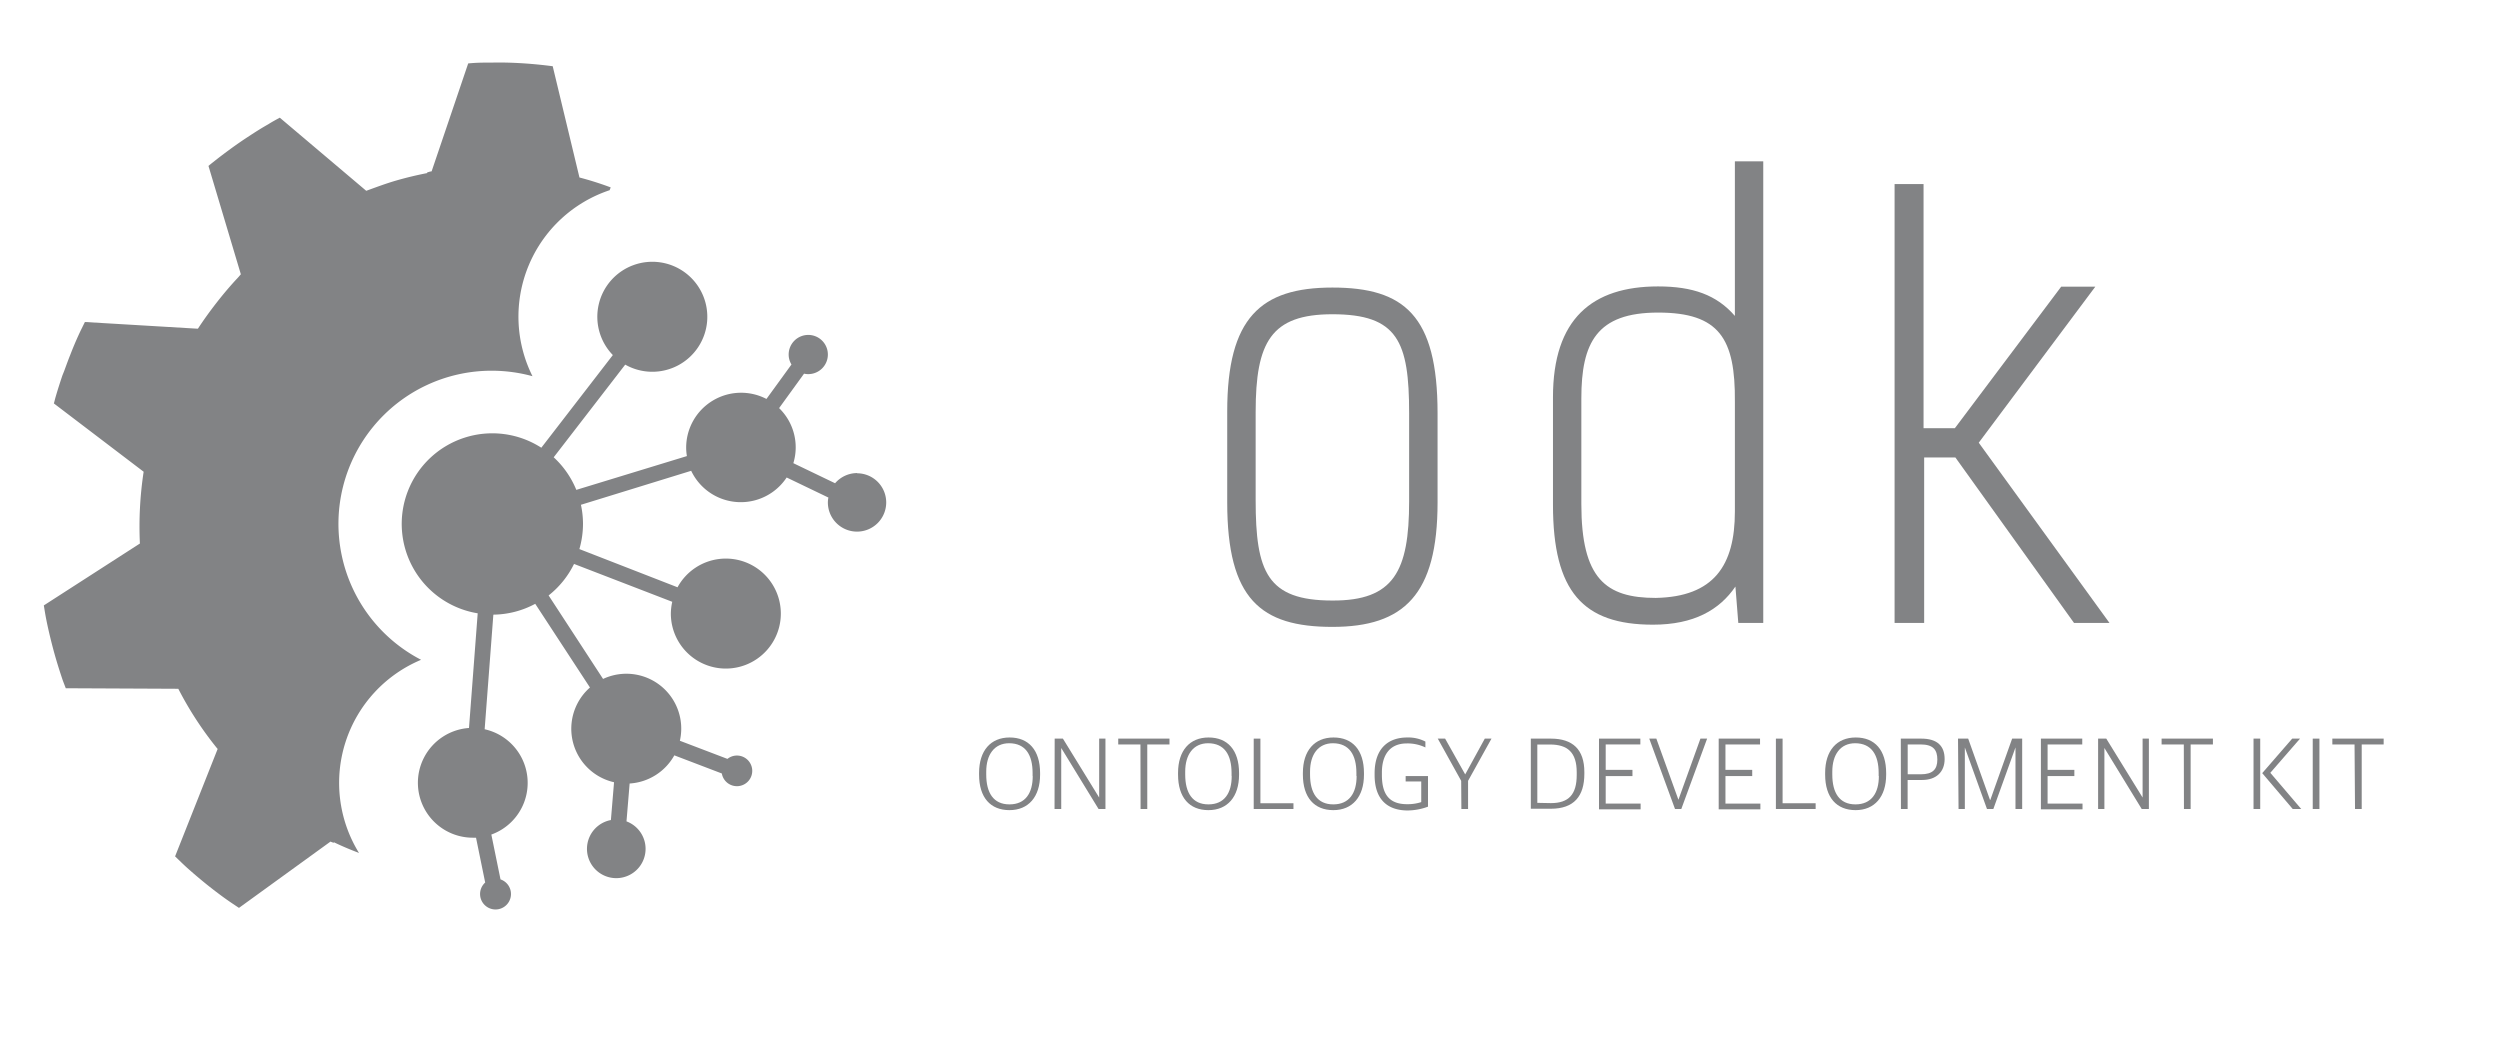 <svg id="Layer_1" data-name="Layer 1" xmlns="http://www.w3.org/2000/svg" viewBox="0 0 373.67 155"><defs><style>.cls-1{fill:#828385;}</style></defs><path class="cls-1" d="M86.61,26.53l-4-16.64h-.06c-1.1-.14-2.21-.26-3.32-.35S77,9.39,75.86,9.36s-2.25,0-3.39,0q-1.25,0-2.49.12L64.51,25.62c-.22,0-.44.1-.66.15l0,.1c-1.58.31-3.13.68-4.65,1.12s-3,1-4.46,1.53L41.82,17.59c-.59.32-1.17.63-1.75,1-1,.56-1.9,1.14-2.82,1.74s-1.84,1.23-2.73,1.88-1.77,1.31-2.63,2c-.25.19-.49.39-.73.59L36,41c-.14.15-.27.32-.42.48v0c-1.11,1.18-2.16,2.42-3.16,3.7s-1.95,2.59-2.84,3.95h-.06l0,0-16.83-1c-.3.61-.61,1.22-.9,1.85-.46,1-.88,2-1.29,3.06-.28.69-.53,1.39-.79,2.09-.12.35-.27.7-.39,1-.35,1.05-.69,2.1-1,3.17-.1.33-.17.68-.27,1L21.47,70.51a54.29,54.29,0,0,0-.56,10.73L6.55,90.49c.09.52.16,1,.26,1.55.2,1.08.44,2.16.7,3.23s.54,2.14.85,3.2.65,2.12,1,3.16c.15.42.32.83.47,1.24h0l16.68.08s0,0,0,0h.14a51.6,51.6,0,0,0,5.88,9L26.17,128c.61.59,1.21,1.18,1.83,1.74.85.76,1.71,1.49,2.58,2.2s1.78,1.41,2.68,2.07,1.63,1.14,2.46,1.69l13.68-9.91c.14.07.29.11.43.18l.1-.07c1.22.59,2.47,1.11,3.73,1.59a19.94,19.94,0,0,1,9.28-28.87A22.89,22.89,0,0,1,73.59,55.41a23.17,23.17,0,0,1,6,.82,19.92,19.92,0,0,1,11.53-27.8l.16-.42A47.65,47.65,0,0,0,86.61,26.53Z"/><path class="cls-1" d="M128.1,70.71a4.35,4.35,0,0,0-3.28,1.52l-6.24-3A8.16,8.16,0,0,0,116.45,61l3.73-5.15a2.7,2.7,0,0,0,.63.07A2.93,2.93,0,1,0,117.88,53a2.84,2.84,0,0,0,.42,1.48l-3.74,5.15a8.21,8.21,0,0,0-12,7.27,7.59,7.59,0,0,0,.11,1.27L86.14,73.22a13.6,13.6,0,0,0-3.38-4.87L93.45,54.5a8.22,8.22,0,1,0-1.85-1.43L80.91,66.92A13.54,13.54,0,1,0,71.4,91.67l-1.3,17.14a8.21,8.21,0,0,0,.56,16.4l.49,0,1.37,6.7a2.31,2.31,0,1,0,2.29-.47l-1.37-6.7a8.21,8.21,0,0,0-1-15.74l1.3-17.13A13.5,13.5,0,0,0,80,90.25l8.18,12.51a8.2,8.2,0,0,0,3.6,14.16l-.47,5.65a4.38,4.38,0,1,0,2.33.2l.47-5.66a8.23,8.23,0,0,0,6.68-4.21l7.1,2.71a2.29,2.29,0,1,0,2.25-2.68,2.26,2.26,0,0,0-1.41.5l-7.11-2.71a8.2,8.2,0,0,0-11.48-9.24L82,89a13.6,13.6,0,0,0,3.8-4.71l14.68,5.66a8.48,8.48,0,0,0-.21,1.83,8.22,8.22,0,1,0,1-4L86.6,82.07a13.67,13.67,0,0,0,.54-3.76,13.47,13.47,0,0,0-.31-2.86l16.48-5.08a8.21,8.21,0,0,0,14.27,1l6.24,3a3.55,3.55,0,0,0-.08.73,4.36,4.36,0,1,0,4.36-4.36Z"/><path class="cls-1" d="M183.43,75.1V61.5c0-14,5-18.52,15.72-18.52s15.72,4.16,15.72,18.77V75.1c0,13.76-5,18.6-15.72,18.6S183.43,89.54,183.43,75.1Zm27.19-.17V61.75c0-10.7-1.7-14.78-11.47-14.78-9.18,0-11.47,4.16-11.47,14.61V74.76c0,10.7,1.7,15,11.47,15C208.33,89.8,210.62,85.38,210.62,74.93Z"/><path class="cls-1" d="M232.12,75.44V59.38c0-11.73,5.86-16.57,15.71-16.57,5.19,0,8.76,1.27,11.48,4.41V24.11h4.24v69h-3.73l-.43-5.44c-2.38,3.49-6.2,5.7-12.32,5.7C236.62,93.37,232.12,88.44,232.12,75.44Zm15.37,13.93c8.67-.17,11.82-4.84,11.82-12.91V60.06c.08-9.44-2.3-13.34-11.48-13.34s-11.47,4.5-11.47,12.83v15.8C236.36,86.48,240,89.37,247.49,89.37Z"/><path class="cls-1" d="M292.27,68.38H287.6V93.11h-4.42V27.51h4.33V64h4.68l15.89-21.15h5.1L295.76,66.17,315.3,93.11H310Z"/><path class="cls-1" d="M146.34,115.78v-.25c0-3.34,1.74-5.3,4.57-5.3s4.55,1.88,4.55,5.32v.25c0,3.3-1.74,5.29-4.58,5.29S146.34,119.21,146.34,115.78Zm8,.19v-.42c0-2.73-1.06-4.44-3.49-4.46-2.23,0-3.44,1.7-3.44,4.25v.43c0,2.72,1.07,4.46,3.47,4.46S154.36,118.52,154.36,116Z"/><path class="cls-1" d="M157.64,110.4h1.23l5.42,8.81h0V110.4h.94v10.52H164.2l-5.58-9.12h0v9.12h-1Z"/><path class="cls-1" d="M170.46,111.27h-3.32v-.87h7.66v.87h-3.32v9.65h-1Z"/><path class="cls-1" d="M176.08,115.78v-.25c0-3.34,1.74-5.3,4.57-5.3s4.55,1.88,4.55,5.32v.25c0,3.3-1.74,5.29-4.58,5.29S176.08,119.21,176.08,115.78Zm8,.19v-.42c0-2.73-1.06-4.44-3.49-4.46-2.23,0-3.44,1.7-3.44,4.25v.43c0,2.72,1.07,4.46,3.47,4.46S184.1,118.52,184.1,116Z"/><path class="cls-1" d="M187.39,110.4h1v9.66h4.94v.86h-5.94Z"/><path class="cls-1" d="M194.74,115.78v-.25c0-3.34,1.74-5.3,4.58-5.3s4.55,1.88,4.55,5.32v.25c0,3.3-1.74,5.29-4.58,5.29S194.74,119.21,194.74,115.78Zm8,.19v-.42c0-2.73-1.07-4.44-3.5-4.46-2.22,0-3.43,1.7-3.43,4.25v.43c0,2.72,1.07,4.46,3.47,4.46S202.77,118.52,202.77,116Z"/><path class="cls-1" d="M205.46,115.84v-.25c0-3.82,2.14-5.36,4.87-5.36a5.58,5.58,0,0,1,2.72.61v.88a6.13,6.13,0,0,0-2.78-.6c-2.67,0-3.72,1.9-3.72,4.33v.38c0,2.63.88,4.37,3.75,4.37a6.56,6.56,0,0,0,2.13-.31V116.8H210.1V116h3.34v4.57a8.91,8.91,0,0,1-3.15.57C207.28,121.09,205.46,119.4,205.46,115.84Z"/><path class="cls-1" d="M218.4,116.71l-3.5-6.31H216l3,5.35h0l2.93-5.35h1l-3.5,6.31v4.21h-1Z"/><path class="cls-1" d="M228.81,110.4h3c3.26,0,5,1.62,5,5v.25c0,3.37-1.56,5.23-5,5.23h-3Zm3,9.64c2.65,0,3.86-1.28,3.86-4.21v-.39c0-3-1.38-4.16-4-4.16h-1.89V120Z"/><path class="cls-1" d="M239,110.4h6.18v.87H240v3.8h4V116h-4v4.11h5.22v.86H239Z"/><path class="cls-1" d="M246.51,110.4h1.06l3.3,9.14h0l3.29-9.14h1l-3.86,10.52h-.94Z"/><path class="cls-1" d="M256.89,110.4h6.18v.87H257.9v3.8h4V116h-4v4.11h5.22v.86h-6.23Z"/><path class="cls-1" d="M265.44,110.4h1v9.66h4.94v.86h-5.94Z"/><path class="cls-1" d="M272.8,115.78v-.25c0-3.34,1.74-5.3,4.58-5.3s4.54,1.88,4.54,5.32v.25c0,3.3-1.74,5.29-4.57,5.29S272.8,119.21,272.8,115.78Zm8,.19v-.42c0-2.73-1.07-4.44-3.5-4.46-2.23,0-3.43,1.7-3.43,4.25v.43c0,2.72,1.06,4.46,3.46,4.46S280.83,118.52,280.83,116Z"/><path class="cls-1" d="M284.11,110.4h3.06c2.43,0,3.49,1.13,3.49,3.06s-1.28,3.12-3.34,3.12h-2.19v4.34h-1Zm3,5.33c1.76,0,2.46-.73,2.46-2.19s-.61-2.27-2.5-2.27h-1.93v4.46Z"/><path class="cls-1" d="M292.66,110.4h1.52l3.26,9.16h.05l3.26-9.16h1.5v10.52h-1v-9.2h0l-3.31,9.2h-.95l-3.31-9.2h0v9.2h-.94Z"/><path class="cls-1" d="M305.05,110.4h6.18v.87h-5.18v3.8h4V116h-4v4.11h5.22v.86h-6.22Z"/><path class="cls-1" d="M313.6,110.4h1.22l5.43,8.81h0V110.4h.94v10.52h-1.07l-5.58-9.12h0v9.12h-.94Z"/><path class="cls-1" d="M326.41,111.27h-3.32v-.87h7.67v.87h-3.33v9.65h-1Z"/><path class="cls-1" d="M336.83,110.4h1v10.52h-1Zm1.3,5.16,4.48-5.16h1.17l-4.44,5.11,4.62,5.41h-1.27Z"/><path class="cls-1" d="M345.68,110.4h1v10.52h-1Z"/><path class="cls-1" d="M351.93,111.27h-3.32v-.87h7.67v.87H353v9.65h-1Z"/></svg>